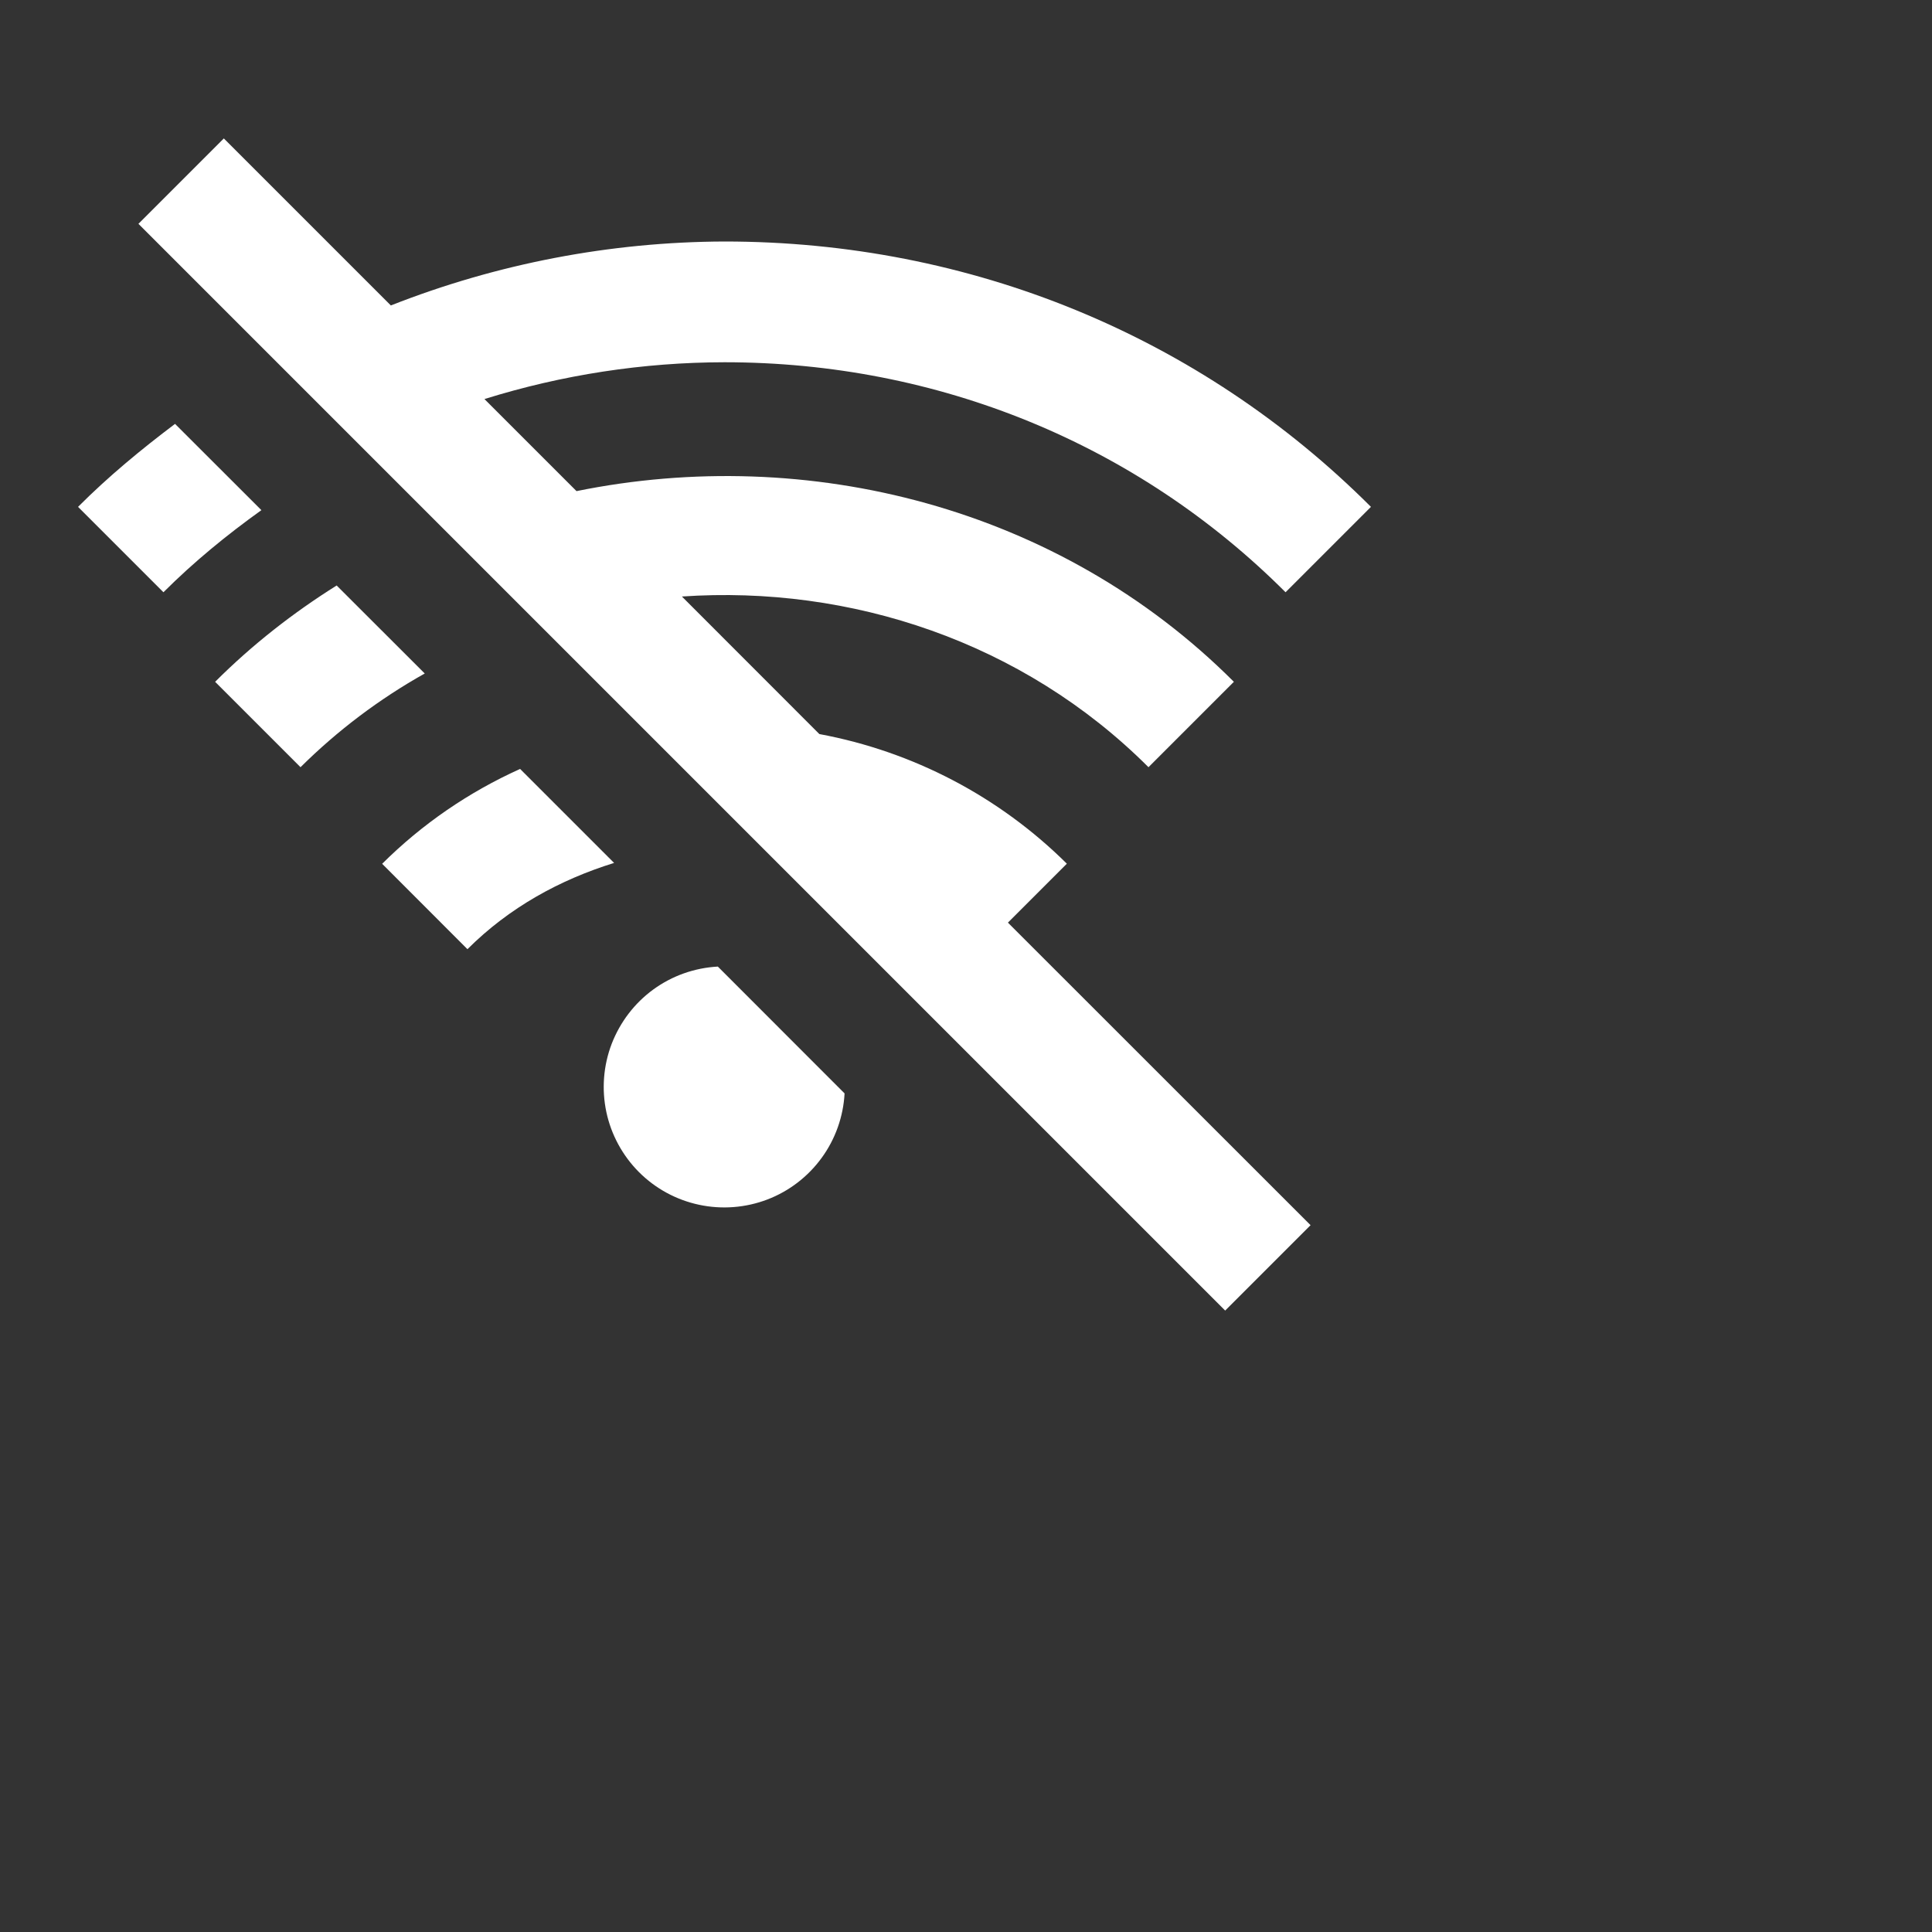 <svg width="90" height="90" viewBox="0 0 20 20" fill="none" xmlns="http://www.w3.org/2000/svg">
<rect x="0" y="0" width="20" height="20" fill="#333333" stroke="none"/>
<path d="M0.808 5.247L1.692 6.131C2.007 5.816 2.349 5.537 2.706 5.281L1.812 4.388C1.462 4.652 1.122 4.932 0.808 5.247ZM4.046 3.162L2.317 1.433L1.433 2.317L12.683 13.567L13.567 12.683L10.434 9.551L11.044 8.941C10.345 8.247 9.452 7.779 8.482 7.599L7.059 6.175C8.802 6.056 10.589 6.642 11.889 7.942L12.773 7.058C10.962 5.246 8.36 4.598 5.968 5.084L5.015 4.131C5.819 3.88 6.657 3.751 7.5 3.75C9.711 3.75 11.773 4.596 13.308 6.131L14.192 5.247C12.421 3.476 10.044 2.5 7.5 2.5C6.318 2.504 5.146 2.729 4.046 3.162V3.162ZM2.227 7.058L3.111 7.942C3.494 7.562 3.926 7.236 4.397 6.972L3.485 6.061C3.037 6.342 2.613 6.672 2.227 7.058V7.058ZM3.956 8.942L4.839 9.826C5.272 9.393 5.799 9.106 6.357 8.933L5.384 7.96C4.853 8.199 4.369 8.531 3.956 8.942V8.942ZM8.743 11.319L7.431 10.006C7.19 10.019 6.958 10.101 6.763 10.243C6.568 10.385 6.419 10.581 6.332 10.806C6.246 11.031 6.227 11.276 6.277 11.512C6.327 11.747 6.445 11.964 6.615 12.134C6.786 12.305 7.002 12.422 7.238 12.472C7.473 12.522 7.719 12.503 7.944 12.417C8.169 12.331 8.364 12.181 8.506 11.986C8.648 11.791 8.73 11.559 8.743 11.319Z" fill="white"/>
</svg>
